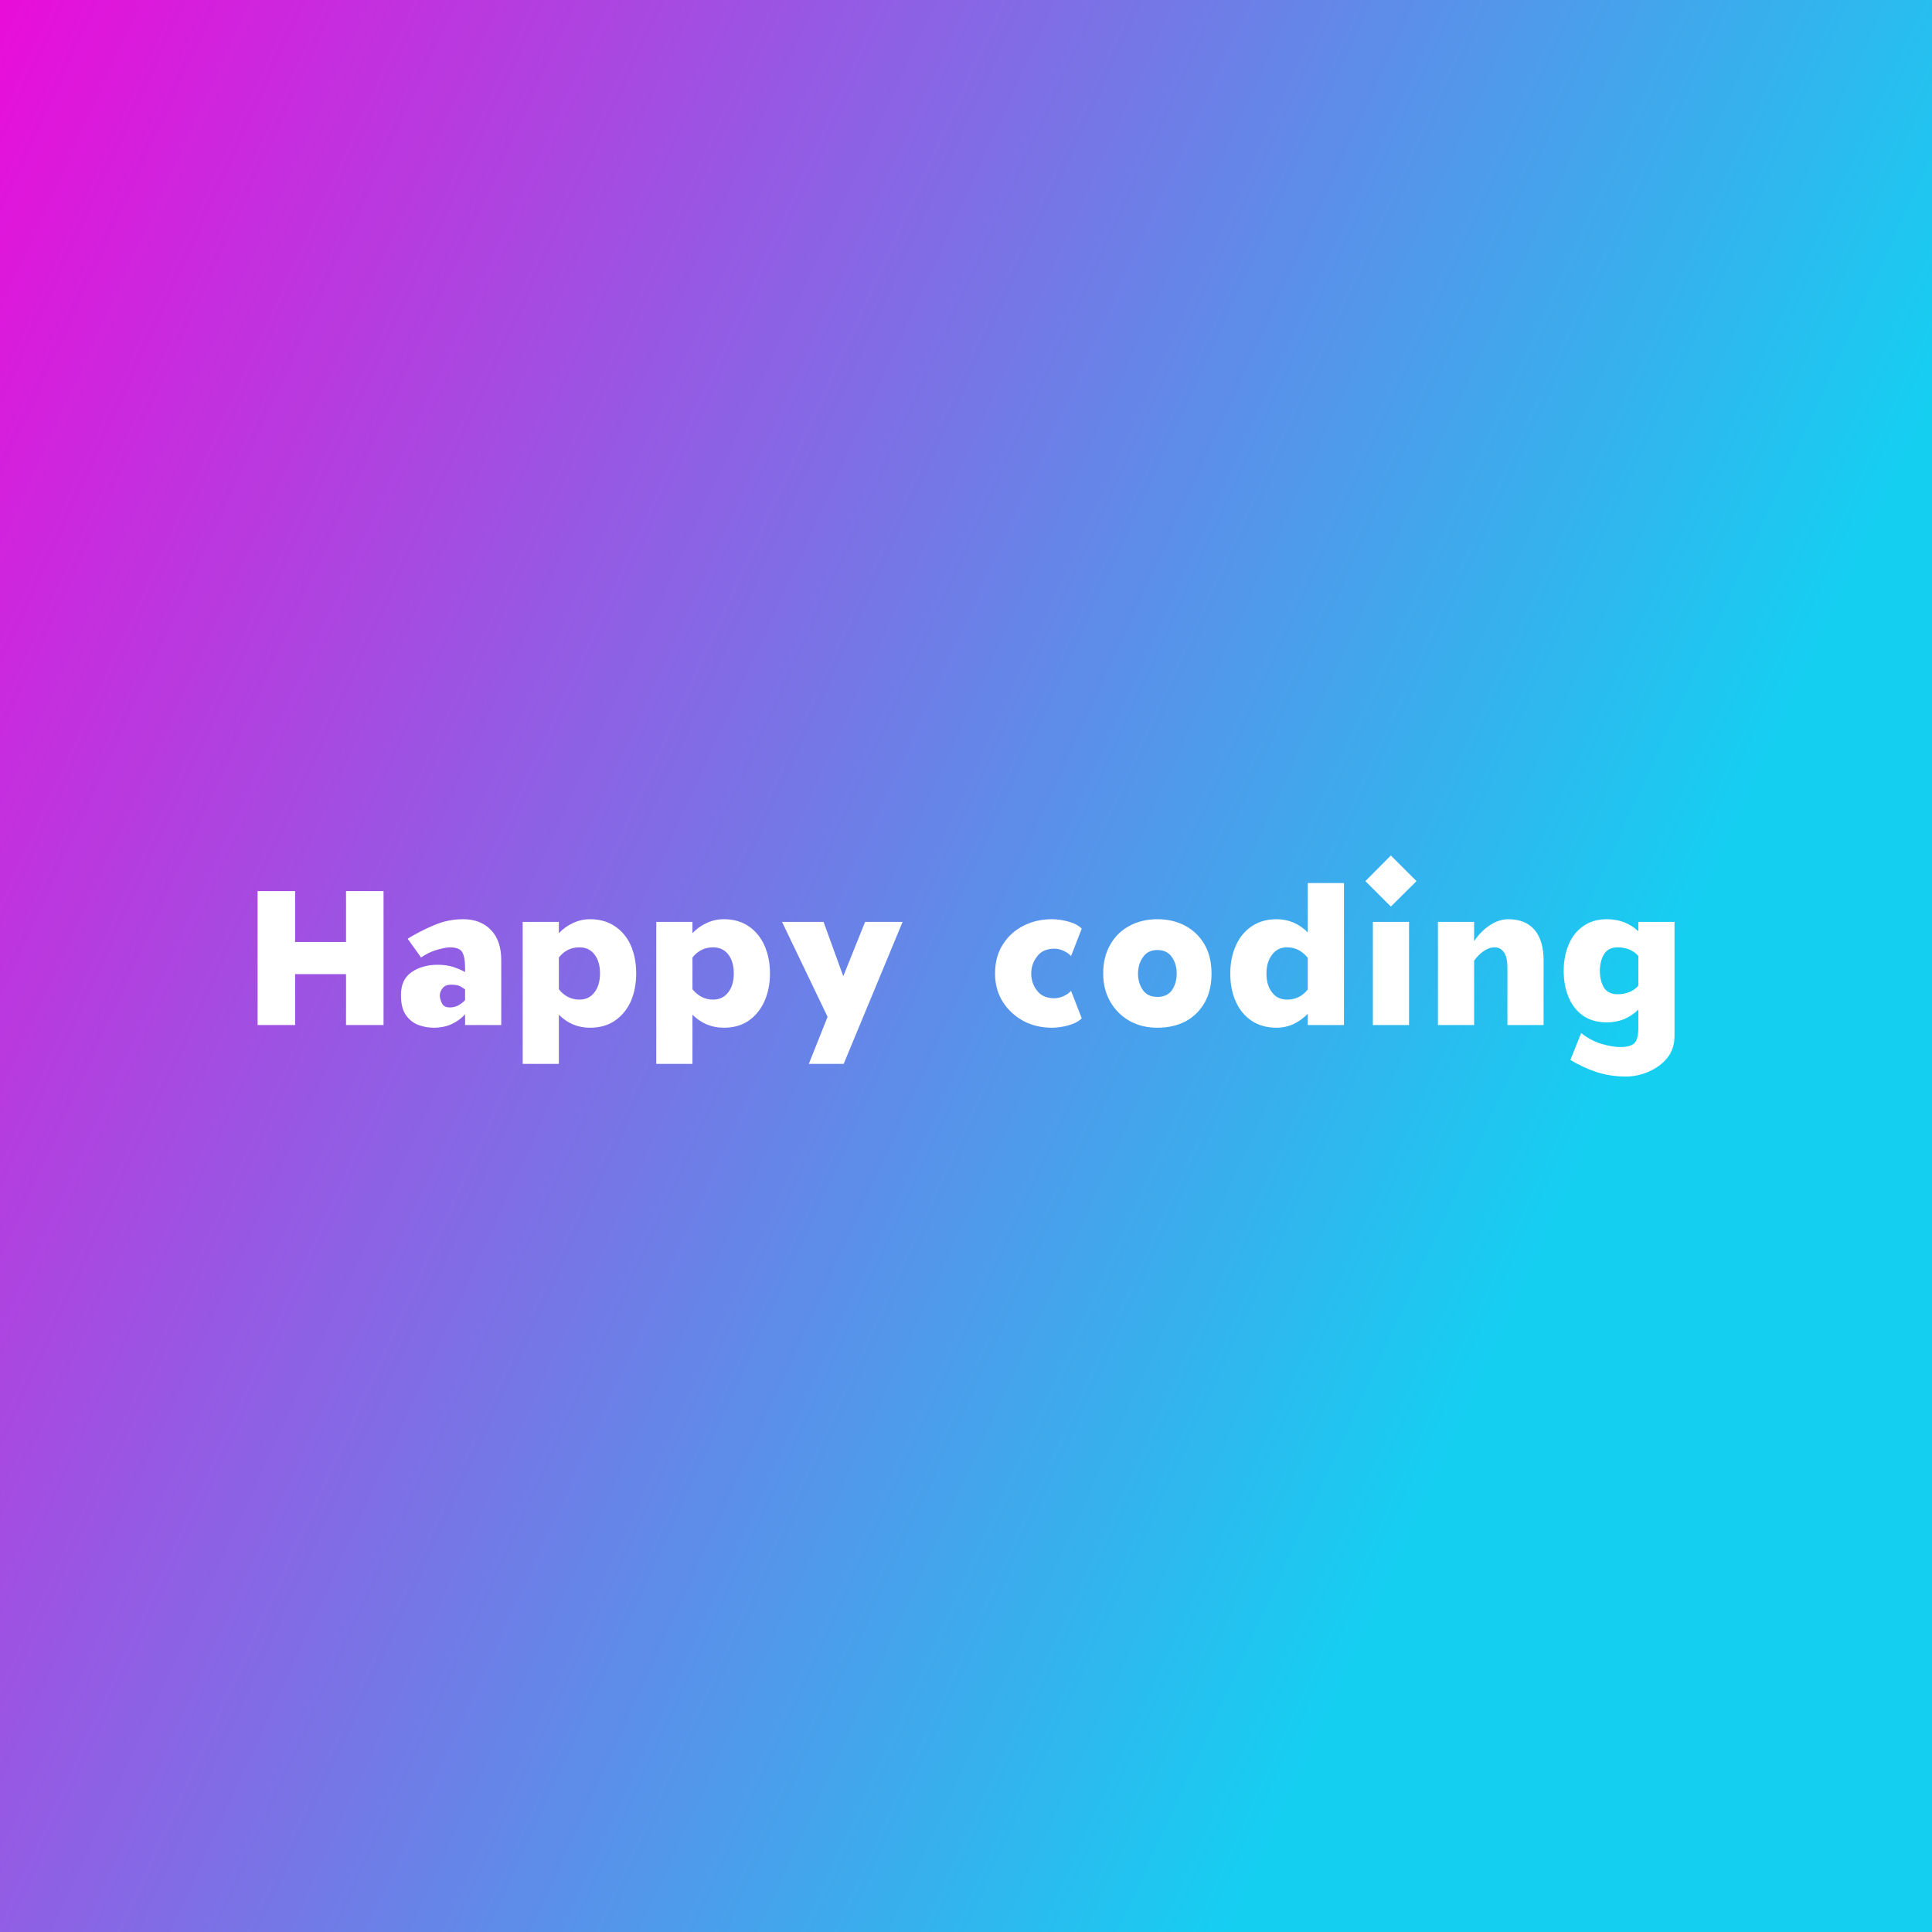 <svg data-v-fde0c5aa="" xmlns="http://www.w3.org/2000/svg" viewBox="0 0 300 300" class="font"><rect x="0" y="0" width="300" height="300" fill="#333333" stroke="none"/><!----><defs data-v-fde0c5aa=""><linearGradient data-v-fde0c5aa="" gradientTransform="rotate(25)" id="e861ee2e-68e2-4f2a-8392-8b448e6a649c" x1="0%" y1="0%" x2="100%" y2="0%"><stop data-v-fde0c5aa="" offset="0%" stop-color="#E90DDA" stop-opacity="1"></stop><stop data-v-fde0c5aa="" offset="100%" stop-color="#15CFF1" stop-opacity="1"></stop></linearGradient></defs><rect data-v-fde0c5aa="" fill="url(#e861ee2e-68e2-4f2a-8392-8b448e6a649c)" x="0" y="0" width="300px" height="300px" class="logo-background-square"></rect><defs data-v-fde0c5aa=""><!----></defs><g data-v-fde0c5aa="" id="e6687d6e-a6c9-4607-9f22-580d70b81148" fill="#ffffff" transform="matrix(2.972,0,0,2.972,38.128,132.838)"><path d="M0.63 1.86L0.63 8.86L2.59 8.86L2.59 6.20L5.25 6.20L5.25 8.86L7.21 8.86L7.21 1.86L5.25 1.86L5.25 4.52L2.59 4.52L2.59 1.86L0.63 1.86ZM11.47 5.89L11.47 6.09L11.47 6.09Q11.20 5.94 10.84 5.82L10.84 5.82L10.84 5.82Q10.47 5.71 10.04 5.71L10.04 5.71L10.04 5.71Q9.23 5.71 8.67 6.10L8.67 6.10L8.67 6.10Q8.12 6.48 8.12 7.29L8.12 7.29L8.12 7.29Q8.12 7.98 8.38 8.34L8.38 8.34L8.38 8.34Q8.64 8.71 9.04 8.86L9.04 8.86L9.04 8.86Q9.44 9.00 9.83 9.00L9.83 9.00L9.83 9.00Q10.37 9.00 10.79 8.80L10.79 8.80L10.79 8.80Q11.20 8.60 11.47 8.30L11.47 8.30L11.47 8.86L13.36 8.86L13.36 5.47L13.36 5.47Q13.36 4.45 12.82 3.89L12.82 3.89L12.82 3.89Q12.28 3.33 11.37 3.33L11.37 3.33L11.37 3.33Q10.56 3.33 9.83 3.65L9.83 3.65L9.83 3.65Q9.10 3.96 8.47 4.35L8.47 4.35L9.17 5.33L9.17 5.33Q9.59 5.04 10.03 4.92L10.03 4.92L10.03 4.92Q10.47 4.80 10.67 4.80L10.67 4.80L10.67 4.80Q11.17 4.80 11.32 5.05L11.32 5.05L11.32 5.05Q11.47 5.29 11.47 5.89L11.47 5.89ZM11.47 7.00L11.47 7.00L11.47 7.56L11.47 7.56Q11.33 7.71 11.12 7.83L11.12 7.83L11.12 7.83Q10.92 7.94 10.67 7.94L10.67 7.94L10.67 7.94Q10.37 7.94 10.26 7.72L10.26 7.72L10.26 7.72Q10.15 7.50 10.15 7.31L10.15 7.31L10.15 7.31Q10.15 7.11 10.30 6.93L10.30 6.93L10.30 6.93Q10.44 6.75 10.74 6.75L10.74 6.75L10.74 6.75Q11.05 6.75 11.21 6.83L11.21 6.83L11.21 6.83Q11.37 6.92 11.47 7.00ZM16.37 3.47L14.48 3.47L14.48 10.89L16.37 10.89L16.37 8.32L16.37 8.32Q17.05 9.00 18.00 9.00L18.00 9.00L18.00 9.00Q18.76 9.00 19.30 8.63L19.30 8.63L19.30 8.63Q19.84 8.26 20.13 7.62L20.13 7.62L20.13 7.62Q20.41 6.97 20.41 6.16L20.41 6.16L20.41 6.16Q20.41 5.35 20.13 4.70L20.13 4.70L20.13 4.70Q19.84 4.06 19.30 3.70L19.30 3.70L19.30 3.70Q18.76 3.33 18.00 3.33L18.00 3.33L18.00 3.33Q17.53 3.33 17.11 3.53L17.11 3.53L17.11 3.53Q16.69 3.72 16.37 4.06L16.37 4.06L16.37 3.47ZM16.37 6.99L16.37 6.99L16.37 5.33L16.37 5.33Q16.79 4.80 17.44 4.80L17.44 4.80L17.44 4.80Q17.95 4.80 18.23 5.17L18.23 5.17L18.23 5.17Q18.52 5.54 18.52 6.16L18.52 6.16L18.52 6.16Q18.52 6.78 18.23 7.15L18.23 7.15L18.23 7.15Q17.95 7.53 17.44 7.53L17.44 7.53L17.44 7.53Q16.80 7.53 16.37 6.99ZM23.35 3.47L21.46 3.47L21.46 10.89L23.35 10.89L23.35 8.32L23.35 8.32Q24.04 9.00 24.99 9.00L24.99 9.00L24.99 9.00Q25.75 9.00 26.29 8.63L26.29 8.63L26.29 8.63Q26.82 8.26 27.11 7.62L27.11 7.62L27.11 7.62Q27.40 6.97 27.40 6.16L27.40 6.16L27.40 6.16Q27.40 5.35 27.11 4.70L27.11 4.70L27.11 4.70Q26.82 4.06 26.29 3.70L26.29 3.70L26.29 3.70Q25.75 3.33 24.99 3.33L24.99 3.33L24.99 3.33Q24.51 3.33 24.09 3.53L24.09 3.53L24.09 3.53Q23.67 3.72 23.35 4.06L23.35 4.06L23.35 3.47ZM23.35 6.99L23.35 6.99L23.35 5.33L23.35 5.33Q23.77 4.80 24.43 4.80L24.43 4.80L24.43 4.80Q24.93 4.80 25.22 5.17L25.22 5.17L25.22 5.17Q25.51 5.54 25.51 6.16L25.51 6.16L25.51 6.16Q25.51 6.78 25.22 7.15L25.22 7.15L25.22 7.15Q24.93 7.53 24.43 7.53L24.43 7.53L24.43 7.53Q23.79 7.53 23.35 6.99ZM28.03 3.47L30.41 8.43L29.43 10.89L31.25 10.89L34.33 3.47L32.37 3.47L31.23 6.31L30.20 3.47L28.03 3.47ZM39.16 6.17L39.16 6.17L39.16 6.17Q39.16 7.00 39.56 7.64L39.56 7.64L39.56 7.64Q39.96 8.27 40.63 8.64L40.63 8.64L40.63 8.64Q41.30 9.00 42.13 9.00L42.13 9.00L42.13 9.00Q42.53 9.00 42.98 8.88L42.98 8.88L42.98 8.88Q43.43 8.76 43.69 8.51L43.69 8.51L43.13 7.07L43.13 7.07Q43.01 7.22 42.76 7.34L42.76 7.34L42.76 7.34Q42.50 7.46 42.27 7.46L42.27 7.46L42.27 7.46Q41.66 7.46 41.36 7.07L41.36 7.07L41.36 7.07Q41.05 6.68 41.05 6.17L41.05 6.17L41.05 6.17Q41.05 5.67 41.36 5.27L41.36 5.27L41.36 5.27Q41.66 4.87 42.27 4.87L42.27 4.87L42.27 4.87Q42.50 4.87 42.76 4.99L42.76 4.99L42.76 4.99Q43.01 5.11 43.13 5.26L43.13 5.26L43.69 3.82L43.69 3.82Q43.43 3.57 42.98 3.45L42.98 3.45L42.98 3.45Q42.53 3.33 42.13 3.33L42.13 3.33L42.13 3.33Q41.30 3.33 40.63 3.68L40.63 3.68L40.63 3.68Q39.96 4.02 39.56 4.66L39.56 4.66L39.56 4.66Q39.16 5.29 39.16 6.17ZM46.63 6.17L46.63 6.17L46.63 6.17Q46.63 5.67 46.89 5.31L46.89 5.31L46.89 5.31Q47.14 4.94 47.64 4.94L47.64 4.94L47.64 4.94Q48.15 4.94 48.40 5.31L48.40 5.31L48.40 5.31Q48.65 5.67 48.65 6.17L48.65 6.17L48.65 6.17Q48.65 6.68 48.40 7.04L48.40 7.04L48.40 7.04Q48.15 7.39 47.64 7.39L47.64 7.39L47.64 7.39Q47.14 7.39 46.89 7.04L46.89 7.04L46.89 7.04Q46.63 6.68 46.63 6.17ZM44.81 6.17L44.81 6.17L44.81 6.17Q44.81 7.00 45.18 7.64L45.18 7.64L45.18 7.64Q45.54 8.27 46.18 8.64L46.18 8.64L46.18 8.64Q46.82 9.00 47.64 9.00L47.64 9.00L47.64 9.00Q48.47 9.00 49.11 8.67L49.11 8.67L49.11 8.67Q49.74 8.33 50.11 7.69L50.11 7.69L50.11 7.69Q50.47 7.06 50.47 6.17L50.47 6.17L50.47 6.17Q50.47 5.29 50.11 4.66L50.11 4.66L50.11 4.66Q49.74 4.02 49.11 3.68L49.11 3.68L49.11 3.68Q48.47 3.33 47.64 3.33L47.64 3.33L47.64 3.33Q46.82 3.33 46.18 3.68L46.18 3.68L46.18 3.68Q45.54 4.02 45.18 4.66L45.18 4.66L45.18 4.66Q44.81 5.29 44.81 6.17ZM55.50 8.86L57.39 8.86L57.39 1.44L55.50 1.44L55.50 4.02L55.50 4.02Q54.81 3.33 53.86 3.33L53.86 3.33L53.86 3.33Q53.12 3.33 52.57 3.70L52.57 3.70L52.57 3.70Q52.02 4.07 51.74 4.71L51.74 4.71L51.74 4.71Q51.45 5.35 51.45 6.17L51.45 6.17L51.45 6.17Q51.45 7.00 51.74 7.64L51.74 7.64L51.74 7.64Q52.02 8.27 52.57 8.64L52.57 8.64L52.57 8.64Q53.12 9.00 53.86 9.00L53.86 9.00L53.86 9.00Q54.33 9.00 54.75 8.81L54.75 8.81L54.75 8.81Q55.17 8.61 55.50 8.27L55.50 8.27L55.50 8.86ZM55.50 5.35L55.50 5.35L55.50 7.00L55.50 7.00Q55.08 7.53 54.42 7.53L54.42 7.53L54.42 7.53Q53.91 7.53 53.63 7.15L53.63 7.15L53.63 7.15Q53.34 6.78 53.34 6.17L53.34 6.17L53.34 6.17Q53.34 5.57 53.63 5.19L53.63 5.19L53.63 5.19Q53.91 4.80 54.42 4.80L54.42 4.80L54.42 4.80Q55.06 4.80 55.50 5.35ZM58.90 3.47L58.90 8.86L60.79 8.86L60.79 3.47L58.90 3.47ZM58.51 1.34L59.84 2.67L61.18 1.34L59.84 0L58.51 1.34ZM62.30 3.47L62.30 8.86L64.19 8.86L64.19 5.50L64.19 5.50Q64.39 5.21 64.67 5.01L64.67 5.01L64.67 5.01Q64.96 4.80 65.27 4.80L65.27 4.80L65.27 4.80Q65.56 4.80 65.74 5.05L65.74 5.05L65.74 5.05Q65.93 5.29 65.93 5.89L65.93 5.89L65.93 8.86L67.82 8.86L67.82 5.47L67.82 5.47Q67.82 4.45 67.35 3.89L67.35 3.89L67.35 3.89Q66.88 3.33 65.97 3.33L65.97 3.33L65.97 3.33Q65.49 3.33 65.02 3.64L65.02 3.64L65.02 3.64Q64.54 3.95 64.19 4.48L64.19 4.48L64.19 3.47L62.30 3.47ZM72.77 8.05L72.77 8.05L72.77 9.00L72.77 9.00Q72.77 9.60 72.56 9.81L72.56 9.81L72.56 9.81Q72.34 10.01 71.83 10.01L71.83 10.01L71.83 10.01Q71.43 10.01 70.87 9.85L70.87 9.85L70.87 9.85Q70.31 9.69 69.78 9.28L69.78 9.28L69.22 10.68L69.22 10.68Q69.85 11.07 70.57 11.31L70.57 11.31L70.57 11.31Q71.30 11.55 72.11 11.55L72.11 11.55L72.11 11.55Q72.72 11.55 73.30 11.30L73.30 11.30L73.30 11.30Q73.89 11.05 74.28 10.58L74.28 10.58L74.28 10.58Q74.66 10.11 74.66 9.42L74.66 9.42L74.66 3.47L72.77 3.47L72.77 3.96L72.77 3.96Q72.10 3.33 71.13 3.33L71.13 3.33L71.13 3.33Q70.39 3.33 69.88 3.70L69.88 3.70L69.88 3.70Q69.37 4.06 69.12 4.68L69.12 4.68L69.12 4.68Q68.87 5.29 68.87 6.03L68.87 6.03L68.87 6.03Q68.87 6.78 69.12 7.39L69.12 7.39L69.12 7.39Q69.37 8.01 69.88 8.37L69.88 8.37L69.88 8.37Q70.39 8.72 71.13 8.72L71.13 8.72L71.13 8.72Q71.61 8.72 72.03 8.55L72.03 8.55L72.03 8.55Q72.45 8.37 72.77 8.05ZM72.77 5.25L72.77 5.25L72.77 6.80L72.77 6.80Q72.58 7.03 72.29 7.14L72.29 7.14L72.29 7.14Q72.00 7.25 71.69 7.25L71.69 7.25L71.69 7.25Q71.19 7.25 70.97 6.90L70.97 6.90L70.97 6.90Q70.76 6.54 70.76 6.03L70.76 6.03L70.76 6.03Q70.76 5.53 70.97 5.17L70.97 5.17L70.97 5.17Q71.19 4.80 71.69 4.80L71.69 4.80L71.69 4.80Q72.00 4.80 72.29 4.91L72.29 4.91L72.29 4.91Q72.58 5.03 72.77 5.25Z"></path></g><!----><!----></svg>